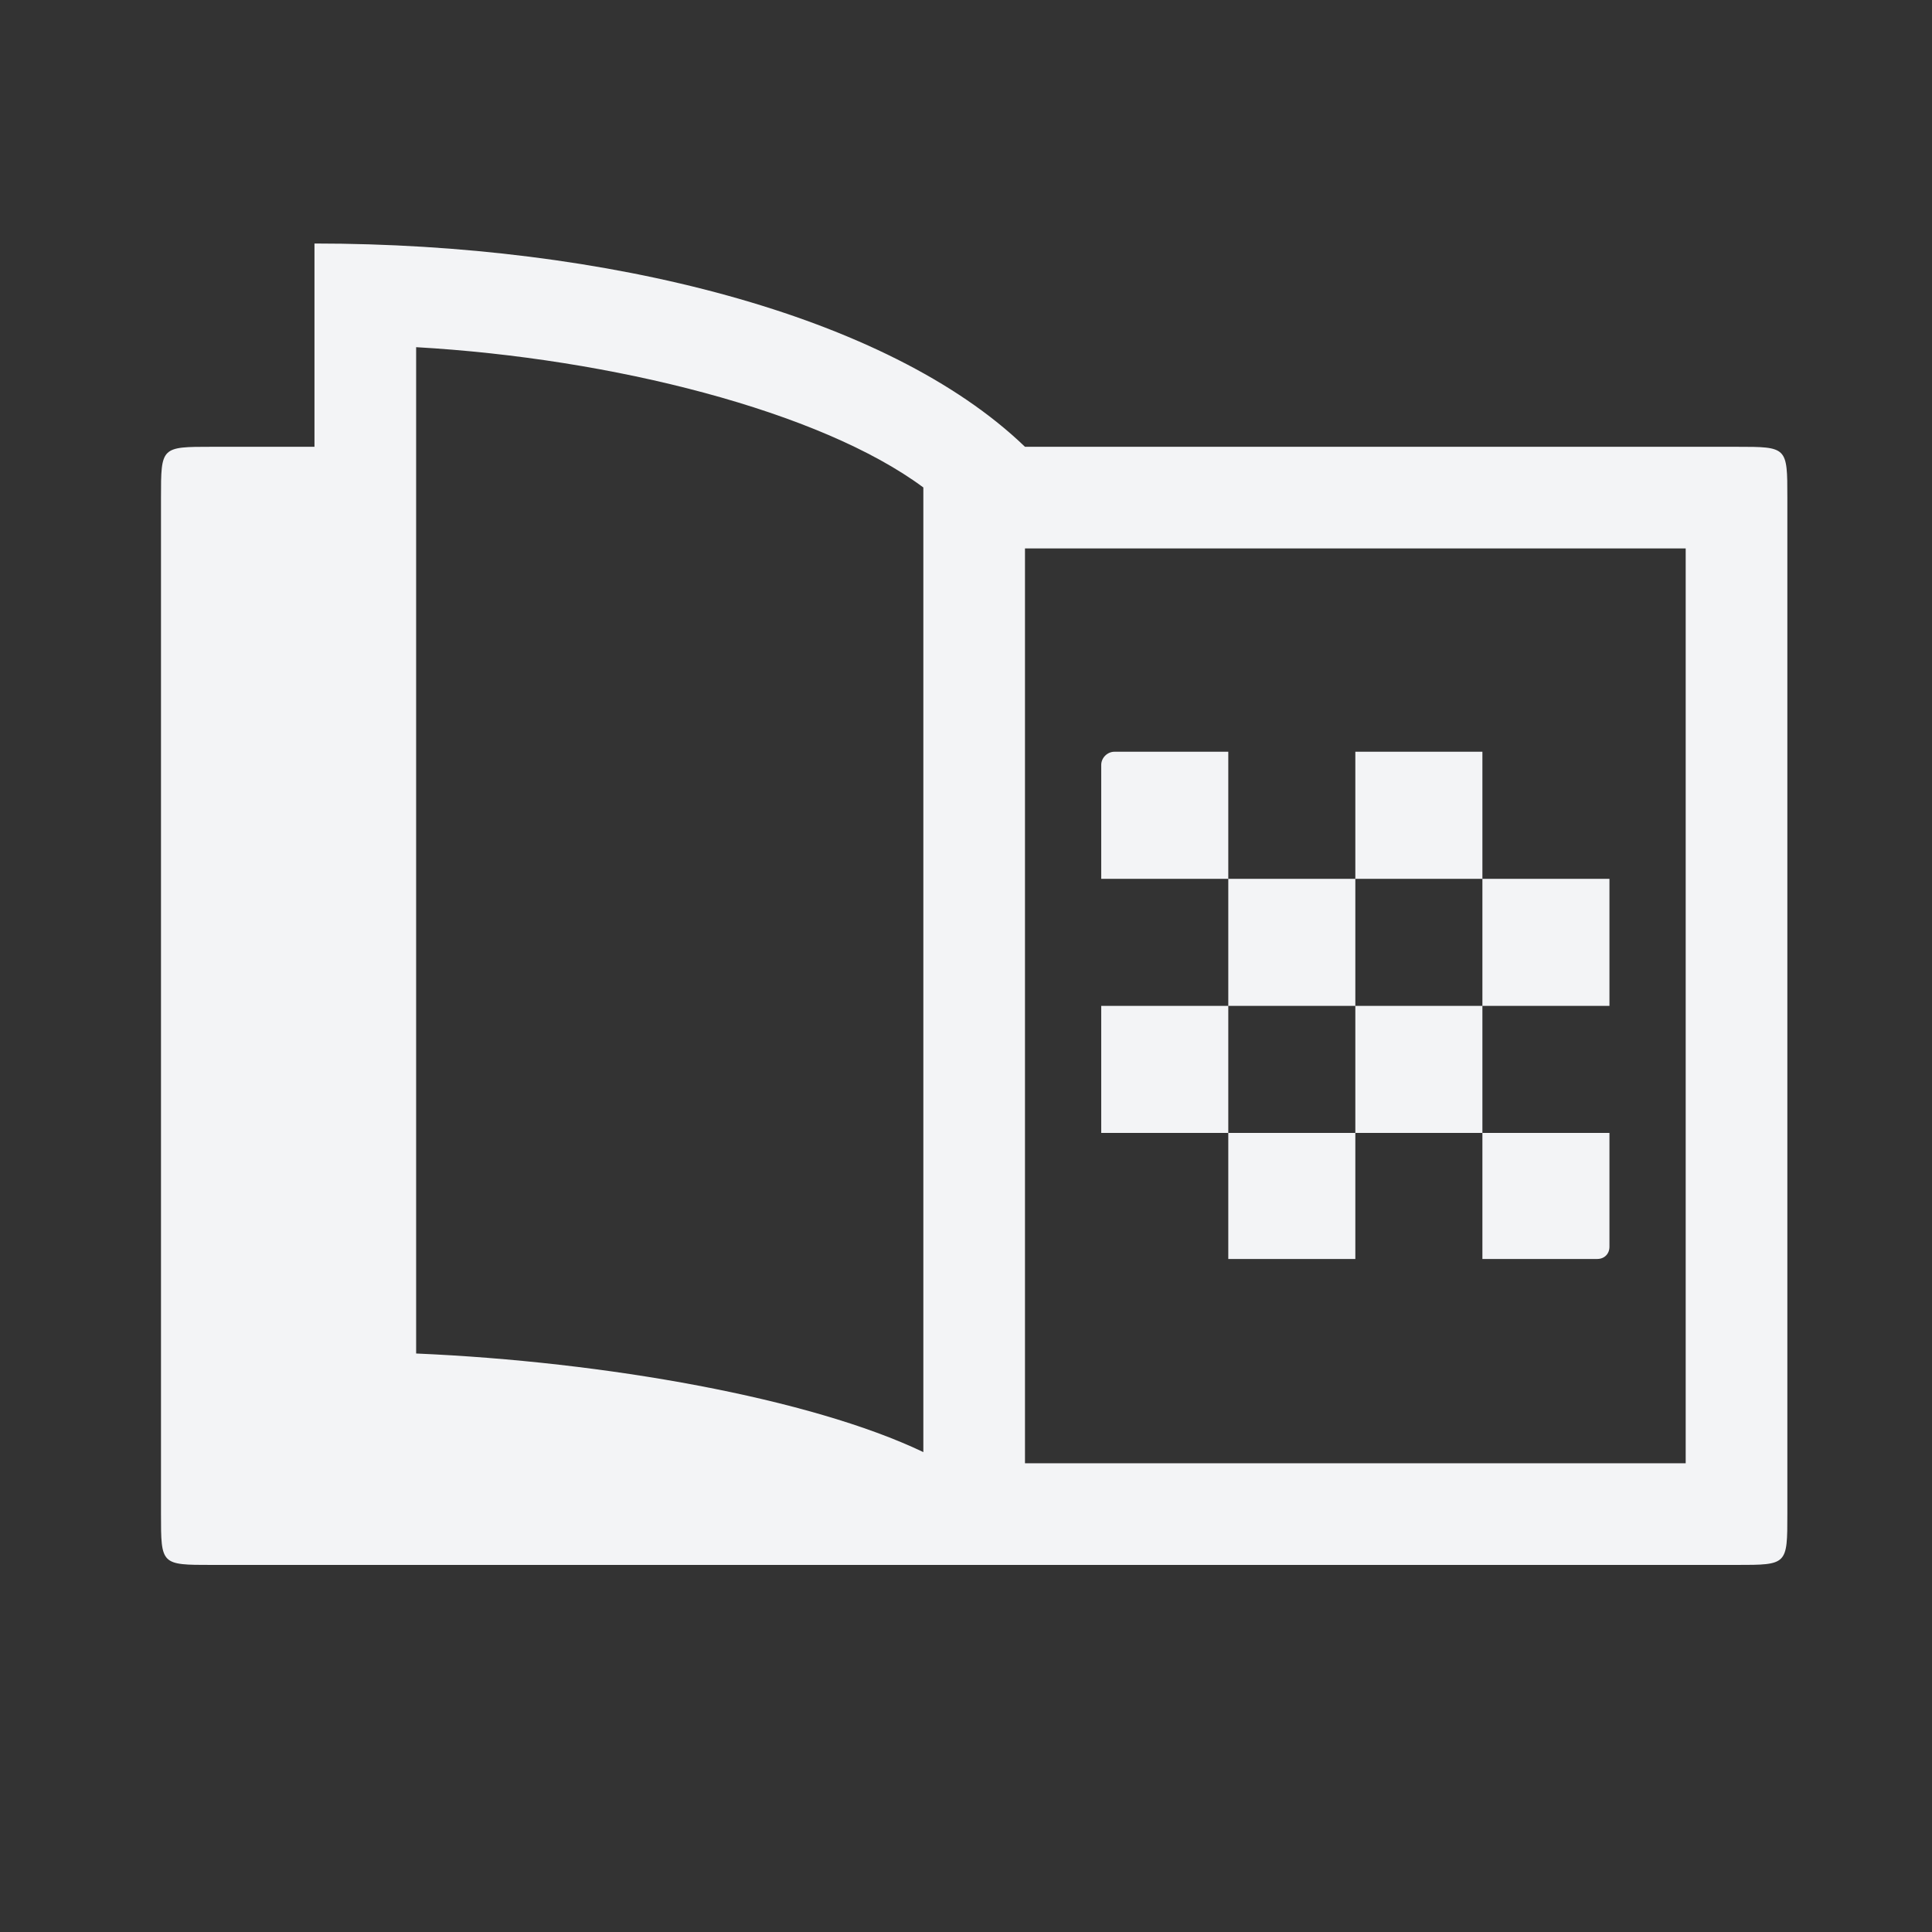<?xml version="1.0" encoding="utf-8"?>
<svg width="100px" height="100px" viewBox="0 0 100 100" version="1.1" xmlns:xlink="http://www.w3.org/1999/xlink" xmlns="http://www.w3.org/2000/svg">
  <rect x="0" y="0" width="100" height="100" fill="#333333" stroke="none"/>
  <defs>
    <path d="M0 0L100 0L100 100L0 100L0 0L0 0Z" id="path_1" />
    <clipPath id="mask_1">
      <use xlink:href="#path_1" />
    </clipPath>
  </defs>
  <g id="review_icon">
    <g id="review_icon">
      <path d="M0 0L100 0L100 100L0 100L0 0L0 0Z" id="Background" fill="none" fill-rule="evenodd" stroke="none" />
      <g id="Mask-group">
        <path d="M0 0L100 0L100 100L0 100L0 0L0 0Z" id="path_1" fill="none" fill-rule="evenodd" stroke="none" />
        <g clip-path="url(#mask_1)">
          <g id="Group" transform="translate(8.333 12.604)">
            <path d="M49.35 26.306C48.982 26.306 48.666 26.622 48.666 26.99L48.666 32.883L55.243 32.883L55.243 26.306L49.35 26.306L49.35 26.306ZM68.396 26.306L61.819 26.306L61.819 32.883L68.396 32.883L68.396 26.306L68.396 26.306ZM61.819 32.883L55.243 32.883L55.243 39.459L61.819 39.459L61.819 32.883L61.819 32.883ZM74.972 39.459L74.972 32.883L68.396 32.883L68.396 39.459L74.972 39.459L74.972 39.459ZM48.666 39.459L48.666 46.036L55.243 46.036L55.243 39.459L48.666 39.459L48.666 39.459ZM61.819 39.459L61.819 46.036L68.396 46.036L68.396 39.459L61.819 39.459L61.819 39.459ZM55.243 52.56L61.819 52.56L61.819 46.036L55.243 46.036L55.243 52.56L55.243 52.56ZM74.341 52.56C74.709 52.56 74.972 52.297 74.972 51.928L74.972 46.036L68.396 46.036L68.396 52.56L74.341 52.56L74.341 52.56ZM2.631 68.396L81.549 68.396C84.18 68.396 84.18 68.396 84.18 65.765L84.18 13.153C84.18 10.522 84.18 10.522 81.549 10.522L44.72 10.522C37.618 3.683 23.044 0 7.944 0L7.944 10.522L2.631 10.522C0 10.522 0 10.522 0 13.153L0 65.765C0 68.396 0 68.396 2.631 68.396L2.631 68.396L2.631 68.396ZM39.459 62.556C33.619 59.767 22.991 57.873 13.206 57.453L13.206 5.366C23.36 5.945 34.145 8.681 39.459 12.627L39.459 62.556L39.459 62.556ZM44.72 63.135L44.72 15.784L78.918 15.784L78.918 63.135L44.72 63.135L44.72 63.135Z" id="Shape" fill="#F3F4F6" fill-rule="evenodd" stroke="none" />
          </g>
        </g>
      </g>
    </g>
  </g>
</svg>